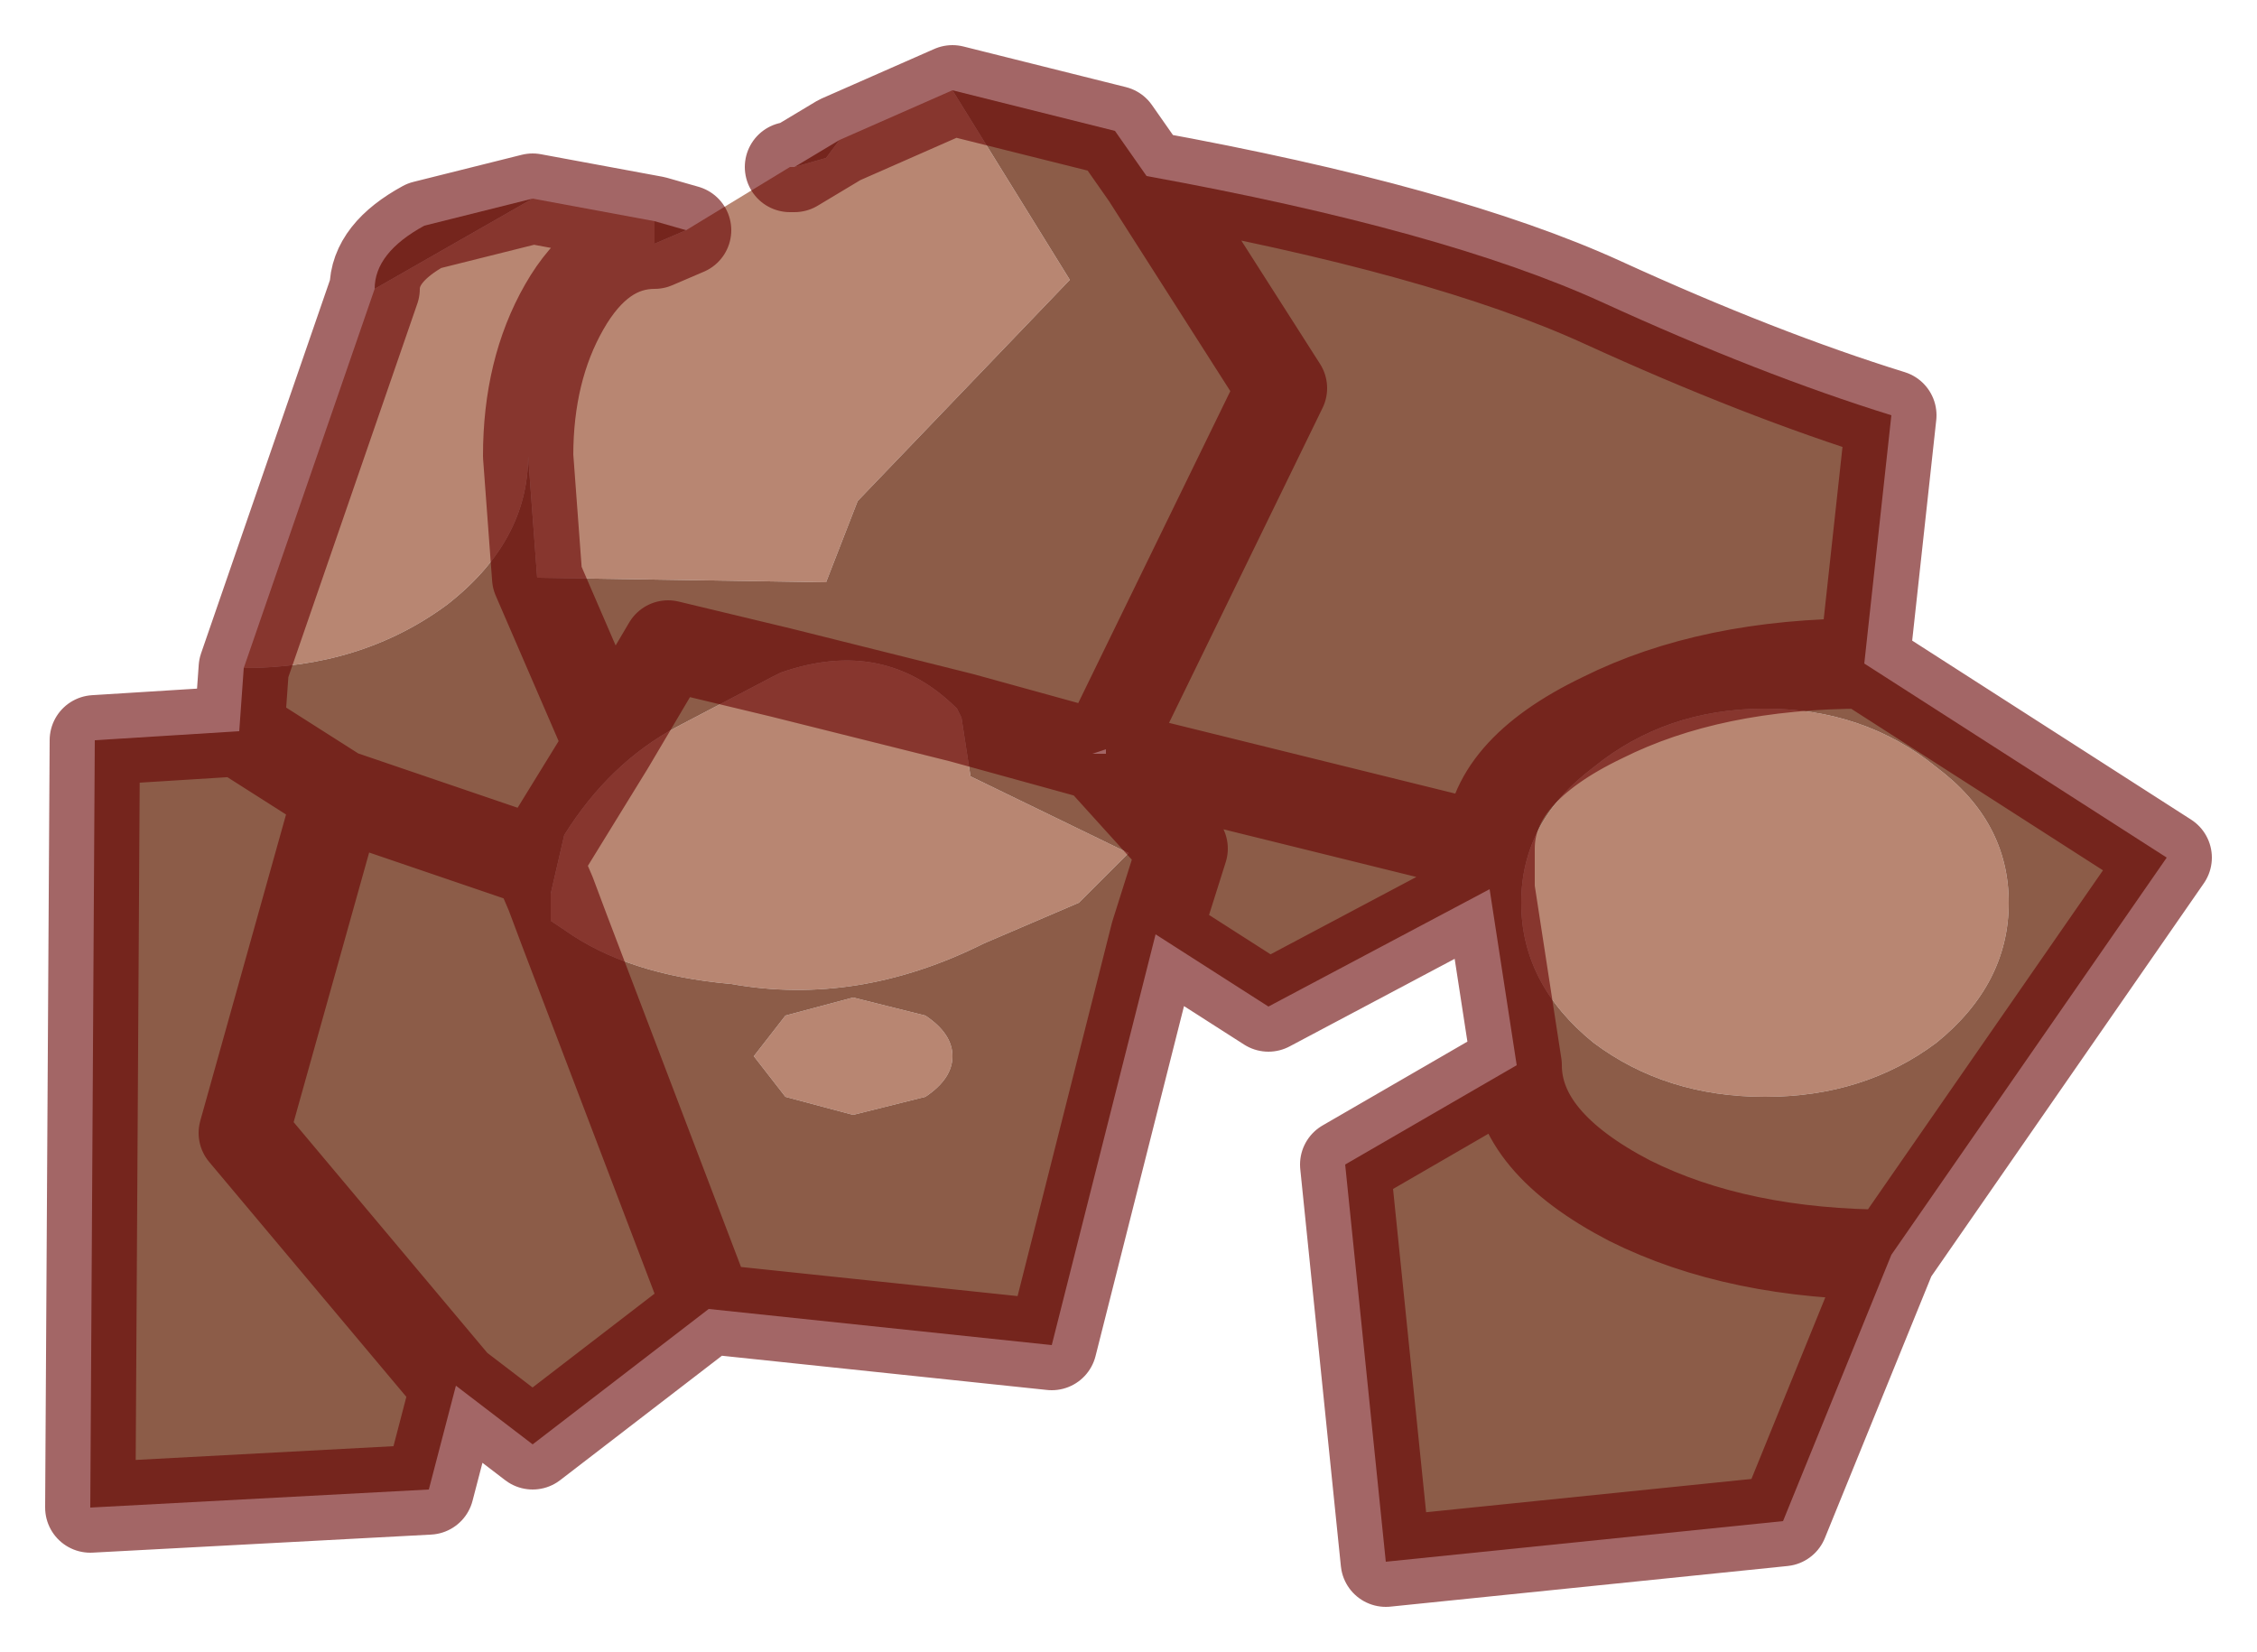 <?xml version="1.0" encoding="UTF-8" standalone="no"?>
<svg xmlns:xlink="http://www.w3.org/1999/xlink" height="18.3px" width="25px" xmlns="http://www.w3.org/2000/svg">
  <g transform="matrix(1.0, 0.0, 0.0, 1.0, 11.9, 9.15)">
    <path d="M-9.2 -1.75 L-7.75 -5.95 -6.0 -6.95 -4.65 -6.7 -4.65 -6.45 -4.3 -6.6 -3.15 -7.3 -3.1 -7.3 -2.75 -7.4 -2.6 -7.6 -1.35 -8.15 -0.05 -6.05 -2.4 -3.6 -2.75 -2.7 -5.95 -2.75 -6.05 -4.1 Q-6.05 -3.15 -6.95 -2.45 -7.9 -1.75 -9.2 -1.75 M-3.25 -1.7 Q-2.1 -2.1 -1.3 -1.3 L-1.25 -1.2 -1.15 -0.55 0.6 0.3 0.05 0.85 -1.0 1.3 Q-2.4 2.0 -3.8 1.75 -4.95 1.65 -5.65 1.15 L-5.8 0.75 -5.65 1.15 -5.8 1.05 -5.8 0.75 -5.65 0.1 Q-5.15 -0.7 -4.4 -1.1 L-3.35 -1.65 -3.25 -1.7 -1.25 -1.2 -3.25 -1.7 M7.65 -1.3 Q8.75 -1.3 9.55 -0.65 10.35 -0.05 10.35 0.85 10.35 1.75 9.55 2.4 8.75 3.0 7.65 3.0 6.55 3.0 5.75 2.4 4.95 1.75 4.95 0.85 4.95 -0.05 5.75 -0.65 6.55 -1.3 7.65 -1.3 M-6.05 -4.1 Q-6.05 -5.05 -5.65 -5.75 -5.25 -6.45 -4.65 -6.45 -5.25 -6.45 -5.65 -5.75 -6.05 -5.05 -6.05 -4.1 M-1.35 2.55 Q-1.35 2.8 -1.65 3.0 L-2.45 3.2 -3.2 3.0 -3.55 2.55 -3.2 2.1 -2.45 1.9 -1.65 2.1 Q-1.35 2.3 -1.35 2.55" fill="#b88672" fill-rule="evenodd" stroke="none"/>
    <path d="M-1.35 -8.15 L0.45 -7.7 0.8 -7.2 Q4.1 -6.6 5.85 -5.8 7.6 -5.0 9.05 -4.55 L8.75 -1.8 12.1 0.35 9.05 4.75 7.85 7.7 3.45 8.15 3.0 3.75 4.9 2.65 4.6 0.7 2.15 2.0 0.9 1.2 -0.25 5.75 -4.05 5.35 -6.0 6.85 -6.85 6.2 -7.15 7.35 -10.9 7.55 -10.85 -0.95 -9.25 -1.05 -9.2 -1.75 Q-7.9 -1.75 -6.95 -2.45 -6.05 -3.15 -6.05 -4.1 L-5.95 -2.75 -2.75 -2.7 -2.4 -3.6 -0.05 -6.05 -1.35 -8.15 M-7.75 -5.95 Q-7.75 -6.35 -7.2 -6.65 L-6.0 -6.95 -7.75 -5.95 M-4.65 -6.7 L-4.3 -6.6 -4.65 -6.45 -4.65 -6.7 M-3.1 -7.3 L-2.6 -7.6 -2.75 -7.4 -3.1 -7.3 M-3.25 -1.7 L-4.5 -2.0 -5.15 -0.9 -5.95 -2.75 -5.15 -0.9 -4.5 -2.0 -3.25 -1.7 -3.35 -1.65 -4.4 -1.1 Q-5.15 -0.7 -5.65 0.1 L-5.8 0.75 -5.8 1.05 -5.65 1.15 Q-4.95 1.65 -3.8 1.75 -2.4 2.0 -1.0 1.3 L0.05 0.85 0.6 0.3 -1.15 -0.55 -1.25 -1.2 -1.3 -1.3 Q-2.1 -2.1 -3.25 -1.7 M0.2 -0.8 L-1.25 -1.2 0.2 -0.8 0.25 -0.8 0.35 -0.8 0.35 -0.85 0.2 -0.8 M0.8 -7.2 L2.3 -4.85 0.35 -0.85 2.3 -4.85 0.8 -7.2 M7.65 -1.3 Q6.55 -1.3 5.75 -0.65 4.95 -0.05 4.95 0.85 4.95 1.75 5.75 2.4 6.55 3.0 7.65 3.0 8.75 3.0 9.55 2.4 10.35 1.75 10.35 0.85 10.35 -0.05 9.55 -0.65 8.75 -1.3 7.65 -1.3 M8.75 -1.8 Q7.05 -1.8 5.85 -1.2 4.6 -0.6 4.6 0.25 L0.35 -0.8 4.6 0.25 Q4.6 -0.6 5.85 -1.2 7.05 -1.8 8.75 -1.8 M-5.15 -0.9 L-5.95 0.4 -8.15 -0.35 -9.25 -1.05 -8.15 -0.35 -5.95 0.4 -5.15 -0.9 M-1.35 2.55 Q-1.35 2.3 -1.65 2.1 L-2.45 1.9 -3.2 2.1 -3.55 2.55 -3.2 3.0 -2.45 3.2 -1.65 3.0 Q-1.35 2.8 -1.35 2.55 M-8.15 -0.35 L-9.2 3.4 -6.85 6.2 -9.2 3.4 -8.15 -0.35 M0.9 1.2 L1.2 0.25 0.25 -0.8 1.2 0.25 0.9 1.2 M4.6 0.7 L4.6 0.25 4.6 0.7 M4.9 2.65 Q4.9 3.5 6.15 4.15 7.35 4.75 9.05 4.75 7.35 4.75 6.15 4.15 4.9 3.5 4.9 2.65 M-5.95 0.4 L-5.8 0.75 -5.95 0.4 M-4.05 5.35 L-5.65 1.15 -4.05 5.35" fill="#8c5c48" fill-rule="evenodd" stroke="none"/>
    <path d="M-1.35 -8.15 L0.45 -7.7 0.8 -7.2 Q4.1 -6.6 5.85 -5.8 7.6 -5.0 9.05 -4.55 L8.75 -1.8 12.1 0.35 9.05 4.75 7.85 7.7 3.45 8.15 3.0 3.75 4.9 2.65 4.6 0.7 2.15 2.0 0.9 1.2 -0.25 5.75 -4.05 5.35 -6.0 6.85 -6.85 6.2 -7.15 7.35 -10.9 7.55 -10.85 -0.95 -9.25 -1.05 -9.2 -1.75 -7.75 -5.95 Q-7.75 -6.35 -7.2 -6.65 L-6.0 -6.95 -4.65 -6.7 -4.3 -6.6 -4.65 -6.45 Q-5.25 -6.45 -5.65 -5.75 -6.05 -5.05 -6.05 -4.1 L-5.95 -2.75 -5.15 -0.9 -4.5 -2.0 -3.25 -1.7 -1.25 -1.2 0.2 -0.8 0.35 -0.85 2.3 -4.85 0.8 -7.2 M-3.15 -7.3 L-3.1 -7.3 -2.6 -7.6 -1.35 -8.15 M0.2 -0.8 L0.25 -0.8 0.35 -0.8 4.6 0.25 Q4.6 -0.6 5.85 -1.2 7.05 -1.8 8.75 -1.8 M-9.25 -1.05 L-8.15 -0.35 -5.95 0.4 -5.15 -0.9 M-5.8 0.75 L-5.65 1.15 -4.05 5.35 M-6.85 6.2 L-9.2 3.4 -8.15 -0.35 M-5.8 0.75 L-5.95 0.4 M9.05 4.75 Q7.35 4.75 6.15 4.15 4.9 3.5 4.9 2.65 M4.6 0.25 L4.6 0.7 M0.25 -0.8 L1.2 0.25 0.9 1.2" fill="none" stroke="#660000" stroke-linecap="round" stroke-linejoin="round" stroke-opacity="0.6" stroke-width="1"/>
  </g>
</svg>